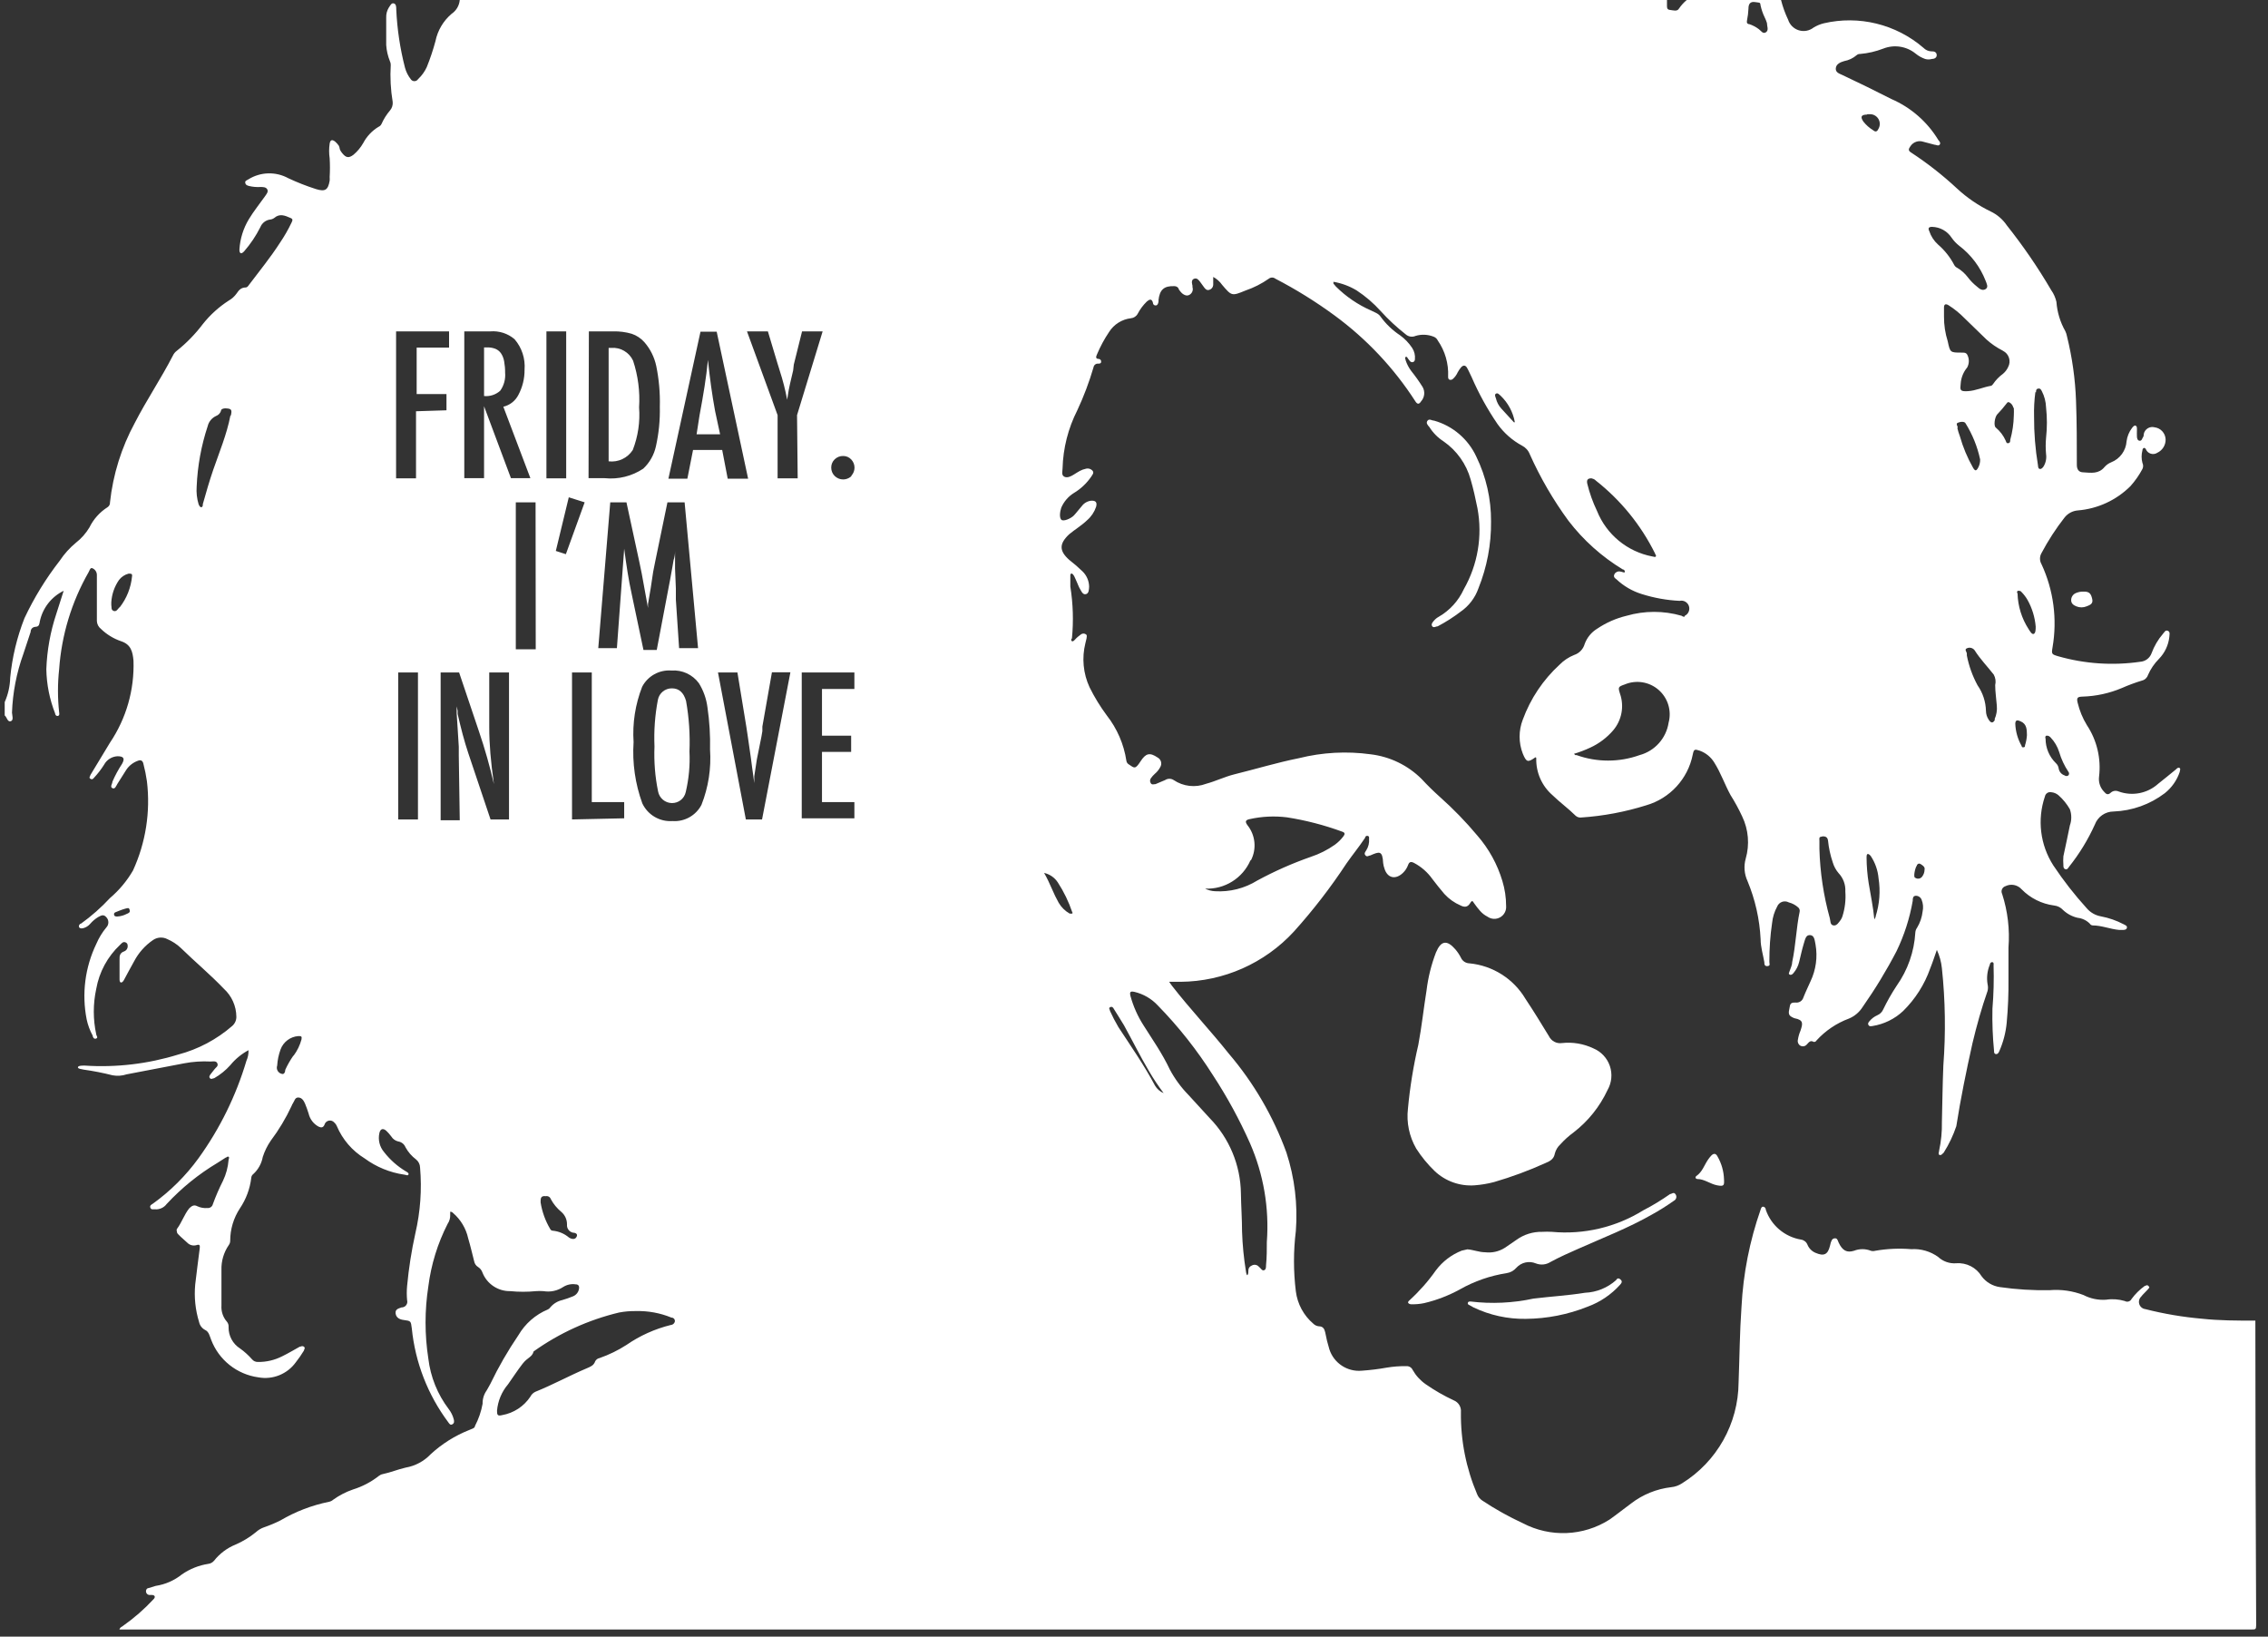 <?xml version="1.0" encoding="UTF-8"?>
<svg width="140px" height="101px" viewBox="0 0 140 101" version="1.1" xmlns="http://www.w3.org/2000/svg" xmlns:xlink="http://www.w3.org/1999/xlink">
    <rect x="0" y="0" width="140" height="101" fill="#333333" stroke="none"/>
    <!-- Generator: Sketch 42 (36781) - http://www.bohemiancoding.com/sketch -->
    <title>sticker_fridaylove_white</title>
    <desc>Created with Sketch.</desc>
    <defs></defs>
    <g id="Page-1" stroke="none" stroke-width="1" fill="none" fill-rule="evenodd">
        <g id="stickers-black" transform="translate(-30, -291)" fill-rule="nonzero" fill="#FFFFFF">
            <g id="sticker_fridaylove_white" transform="translate(30, 290)">
                <g id="Asset-2" transform="translate(0, 1)">
                    <g id="Layer_2">
                        <g id="Layer_1-2">
                            <path d="M103.33,74.1 C103.403,74.064 103.455,73.996 103.473,73.916 C103.49,73.837 103.471,73.754 103.42,73.69 C103.31,73.54 103.19,73.69 103.09,73.69 C102.56,74.06 102.01,74.4 101.44,74.69 C99.752,75.738 97.768,76.205 95.79,76.02 C95.593,76.009 95.397,76.009 95.2,76.02 C94.626,76.007 94.064,76.183 93.6,76.52 L92.9,77 C92.535,77.235 92.1,77.334 91.67,77.28 C91.31,77.28 90.96,77.13 90.58,77.1 L90.23,77.18 C89.599,77.429 89.049,77.848 88.64,78.39 C88.163,79.068 87.613,79.692 87,80.25 C87,80.25 86.9,80.33 86.92,80.39 C86.94,80.45 87.02,80.48 87.09,80.49 C87.365,80.499 87.64,80.476 87.91,80.42 C88.682,80.238 89.425,79.952 90.12,79.57 C91.012,79.065 91.987,78.727 93,78.57 C93.233,78.534 93.445,78.417 93.6,78.24 C93.905,77.902 94.39,77.793 94.81,77.97 C95.107,78.085 95.441,78.052 95.71,77.88 C96.28,77.57 96.87,77.31 97.46,77.05 C98.97,76.38 100.52,75.78 101.96,74.96 C102.432,74.699 102.89,74.412 103.33,74.1 L103.33,74.1 Z" id="Shape"></path>
                            <path d="M105.63,71.32 C105.557,71.398 105.49,71.482 105.43,71.57 C105.2,71.91 105.08,72.32 104.72,72.57 C104.62,72.64 104.66,72.75 104.77,72.76 C105.21,72.76 105.57,73.07 106,73.15 C106.43,73.23 106.44,73.15 106.42,72.77 C106.404,72.278 106.266,71.797 106.02,71.37 C105.92,71.17 105.78,71.16 105.63,71.32 Z" id="Shape"></path>
                            <path d="M88.8,38.07 C88.689,38.131 88.591,38.212 88.51,38.31 C88.43,38.4 88.32,38.53 88.41,38.65 C88.5,38.77 88.64,38.65 88.75,38.65 C89.245,38.39 89.716,38.089 90.16,37.75 C90.67,37.399 91.055,36.895 91.26,36.31 C91.789,34.998 92.055,33.595 92.04,32.18 C92.049,30.794 91.737,29.426 91.13,28.18 C90.628,27.097 89.679,26.286 88.53,25.96 C88.39,25.96 88.23,25.82 88.12,25.96 C88.01,26.1 88.12,26.23 88.23,26.35 C88.455,26.708 88.755,27.011 89.11,27.24 C89.924,27.804 90.515,28.636 90.78,29.59 C90.95,30.17 91.08,30.76 91.2,31.36 C91.521,33.074 91.223,34.845 90.36,36.36 C90.032,37.079 89.486,37.677 88.8,38.07 L88.8,38.07 Z" id="Shape"></path>
                            <path d="M99.76,79 C99.23,79.475 98.551,79.751 97.84,79.78 C96.79,79.95 95.72,80.01 94.66,80.14 C93.386,80.415 92.074,80.476 90.78,80.32 C90.71,80.32 90.63,80.32 90.61,80.39 C90.59,80.46 90.61,80.51 90.72,80.55 L90.95,80.68 C91.957,81.164 93.063,81.407 94.18,81.39 C95.489,81.381 96.785,81.126 98,80.64 C98.767,80.36 99.454,79.897 100,79.29 C100.08,79.2 100.17,79.1 100.05,78.98 C99.93,78.86 99.83,78.87 99.76,79 Z" id="Shape"></path>
                            <path d="M88.56,72.27 C89.221,72.895 90.113,73.214 91.02,73.15 C91.425,73.12 91.827,73.053 92.22,72.95 C93.31,72.633 94.376,72.239 95.41,71.77 C95.7,71.65 95.92,71.52 95.98,71.18 C96.036,70.969 96.15,70.778 96.31,70.63 C96.56,70.352 96.838,70.1 97.14,69.88 C98.035,69.19 98.752,68.295 99.23,67.27 C99.488,66.82 99.541,66.28 99.375,65.789 C99.208,65.297 98.839,64.901 98.36,64.7 C97.757,64.412 97.085,64.298 96.42,64.37 C96.085,64.421 95.756,64.246 95.61,63.94 C95.14,63.17 94.67,62.4 94.17,61.65 C93.432,60.404 92.142,59.586 90.7,59.45 C90.474,59.443 90.272,59.307 90.18,59.1 C90.087,58.917 89.973,58.746 89.84,58.59 C89.32,57.99 88.95,58.04 88.64,58.78 C88.352,59.53 88.157,60.313 88.06,61.11 C87.88,62.23 87.76,63.36 87.55,64.48 C87.247,65.777 87.033,67.094 86.91,68.42 C86.811,69.273 86.99,70.136 87.42,70.88 C87.744,71.387 88.127,71.853 88.56,72.27 L88.56,72.27 Z" id="Shape"></path>
                            <path d="M139.22,81.5 C138.11,81.5 137.01,81.5 135.9,81.38 C134.729,81.277 133.569,81.08 132.43,80.79 C132.258,80.769 132.112,80.652 132.057,80.487 C132.001,80.323 132.045,80.141 132.17,80.02 C132.28,79.87 132.43,79.75 132.55,79.61 C132.67,79.47 132.72,79.46 132.62,79.36 C132.52,79.26 132.46,79.36 132.39,79.36 C132.08,79.583 131.807,79.853 131.58,80.16 C131.544,80.235 131.478,80.292 131.398,80.317 C131.319,80.341 131.232,80.332 131.16,80.29 C130.784,80.177 130.388,80.149 130,80.21 C129.519,80.243 129.038,80.143 128.61,79.92 C127.948,79.665 127.237,79.562 126.53,79.62 C125.5,79.64 124.47,79.577 123.45,79.43 C122.999,79.367 122.592,79.126 122.32,78.76 C121.99,78.218 121.382,77.909 120.75,77.96 C120.342,77.99 119.94,77.849 119.64,77.57 C119.159,77.222 118.572,77.053 117.98,77.09 C117.235,77.028 116.486,77.062 115.75,77.19 C115.665,77.214 115.575,77.214 115.49,77.19 C115.153,77.056 114.777,77.056 114.44,77.19 C114.01,77.32 113.73,77.19 113.49,76.67 C113.44,76.56 113.42,76.4 113.25,76.42 C113.08,76.44 113.06,76.57 113.01,76.69 C112.989,76.755 112.972,76.822 112.96,76.89 C112.83,77.42 112.59,77.54 112.08,77.32 C111.848,77.227 111.663,77.042 111.57,76.81 C111.504,76.645 111.356,76.527 111.18,76.5 C110.171,76.333 109.334,75.627 109,74.66 C109,74.58 108.95,74.48 108.84,74.47 C108.73,74.46 108.71,74.57 108.68,74.65 C108.003,76.584 107.605,78.604 107.5,80.65 C107.39,82.2 107.38,83.76 107.32,85.32 C107.302,87.855 105.984,90.204 103.83,91.54 C103.627,91.675 103.393,91.757 103.15,91.78 C102.255,91.886 101.405,92.231 100.69,92.78 C100.25,93.1 99.82,93.45 99.35,93.78 C97.735,94.807 95.694,94.891 94,94 C93.135,93.602 92.303,93.137 91.51,92.61 C91.361,92.515 91.245,92.375 91.18,92.21 C90.5,90.611 90.159,88.888 90.18,87.15 C90.212,86.836 90.033,86.538 89.74,86.42 C89.132,86.138 88.55,85.803 88,85.42 C87.671,85.19 87.398,84.889 87.2,84.54 C87.129,84.386 86.969,84.294 86.8,84.31 C86.398,84.303 85.996,84.334 85.6,84.4 C85.09,84.491 84.576,84.554 84.06,84.59 C83.167,84.671 82.337,84.123 82.06,83.27 C81.953,82.922 81.866,82.568 81.8,82.21 C81.75,81.99 81.65,81.85 81.41,81.85 C81.282,81.837 81.162,81.781 81.07,81.69 C80.472,81.182 80.087,80.468 79.99,79.69 C79.838,78.455 79.838,77.205 79.99,75.97 C80.115,74.334 79.918,72.69 79.41,71.13 C78.597,68.897 77.392,66.828 75.85,65.02 C74.71,63.59 73.46,62.27 72.34,60.83 L72.17,60.59 L72.87,60.59 C75.532,60.571 78.067,59.448 79.87,57.49 C81.058,56.171 82.144,54.763 83.12,53.28 C83.49,52.75 83.88,52.28 84.26,51.71 C84.26,51.65 84.33,51.55 84.44,51.59 C84.55,51.63 84.5,51.71 84.51,51.77 C84.531,52.016 84.472,52.261 84.34,52.47 C84.28,52.57 84.18,52.67 84.29,52.79 C84.4,52.91 84.49,52.79 84.59,52.79 C85.14,52.55 85.34,52.47 85.38,53.26 C85.393,53.376 85.42,53.49 85.46,53.6 C85.64,54.19 86.14,54.31 86.6,53.87 C86.743,53.734 86.853,53.566 86.92,53.38 C86.99,53.18 87.1,53.16 87.28,53.25 C87.734,53.489 88.124,53.831 88.42,54.25 C88.66,54.56 88.9,54.87 89.16,55.17 C89.439,55.475 89.78,55.717 90.16,55.88 C90.4,56 90.59,55.99 90.74,55.75 C90.89,55.51 90.9,55.62 91,55.75 C91.111,55.91 91.231,56.064 91.36,56.21 C91.488,56.359 91.645,56.481 91.82,56.57 C92.052,56.735 92.359,56.75 92.606,56.608 C92.853,56.466 92.995,56.194 92.97,55.91 C92.97,55.388 92.892,54.869 92.74,54.37 C92.43,53.333 91.902,52.375 91.19,51.56 C90.48,50.711 89.708,49.915 88.88,49.18 C88.49,48.83 88.11,48.46 87.75,48.07 C86.903,47.227 85.797,46.692 84.61,46.55 C83.132,46.347 81.628,46.428 80.18,46.79 C78.83,47.06 77.52,47.46 76.18,47.79 C75.59,47.94 75.04,48.21 74.45,48.37 C73.786,48.622 73.04,48.537 72.45,48.14 C72.289,48.034 72.081,48.034 71.92,48.14 L71.33,48.39 C71.23,48.39 71.11,48.45 71.04,48.34 C70.975,48.247 70.975,48.123 71.04,48.03 C71.113,47.928 71.196,47.834 71.29,47.75 C71.426,47.637 71.539,47.497 71.62,47.34 C71.681,47.241 71.698,47.122 71.667,47.01 C71.637,46.899 71.562,46.805 71.46,46.75 C70.97,46.42 70.73,46.48 70.4,46.99 C70.07,47.5 70.02,47.4 69.69,47.18 C69.603,47.133 69.544,47.048 69.53,46.95 C69.375,45.928 68.958,44.964 68.32,44.15 C67.916,43.606 67.561,43.027 67.26,42.42 C66.863,41.567 66.772,40.603 67,39.69 L67.07,39.4 C67.07,39.31 67.13,39.2 67.02,39.14 C66.935,39.085 66.825,39.085 66.74,39.14 C66.593,39.24 66.458,39.357 66.34,39.49 C66.34,39.49 66.24,39.61 66.17,39.57 C66.1,39.53 66.12,39.45 66.17,39.39 C66.272,38.327 66.239,37.255 66.07,36.2 L66.07,35.61 C66.07,35.41 66.07,35.43 66.13,35.4 C66.19,35.37 66.27,35.49 66.31,35.56 C66.35,35.63 66.43,35.83 66.49,35.96 C66.55,36.09 66.59,36.22 66.66,36.33 C66.73,36.44 66.82,36.71 67.02,36.67 C67.22,36.63 67.22,36.38 67.23,36.2 C67.223,35.845 67.076,35.507 66.82,35.26 C66.56,35.008 66.286,34.771 66,34.55 C65.37,33.99 65.38,33.55 66,32.97 C66.36,32.67 66.77,32.43 67.11,32.1 C67.363,31.881 67.553,31.597 67.66,31.28 C67.73,31.02 67.66,30.88 67.35,30.9 C67.123,30.928 66.917,31.047 66.78,31.23 C66.61,31.42 66.46,31.63 66.29,31.81 C66.12,31.99 65.64,32.21 65.51,32.07 C65.38,31.93 65.43,31.57 65.51,31.33 C65.67,30.959 65.938,30.645 66.28,30.43 C66.705,30.178 67.069,29.836 67.35,29.43 C67.41,29.32 67.55,29.2 67.45,29.06 C67.345,28.935 67.176,28.884 67.02,28.93 C66.894,28.956 66.773,29 66.66,29.06 C66.53,29.13 66.41,29.21 66.28,29.29 C66.15,29.37 65.9,29.52 65.7,29.42 C65.5,29.32 65.59,29.08 65.59,28.91 C65.623,27.661 65.934,26.434 66.5,25.32 C66.901,24.464 67.235,23.578 67.5,22.67 C67.521,22.529 67.648,22.428 67.79,22.44 C67.87,22.44 67.96,22.44 67.97,22.34 C67.979,22.296 67.968,22.25 67.942,22.214 C67.915,22.178 67.875,22.155 67.83,22.15 C67.61,22.15 67.65,22.01 67.72,21.86 C67.922,21.38 68.169,20.922 68.46,20.49 C68.758,20.017 69.255,19.705 69.81,19.64 C69.988,19.624 70.146,19.518 70.23,19.36 C70.376,19.082 70.565,18.829 70.79,18.61 C70.94,18.48 71.1,18.4 71.17,18.69 C71.17,18.78 71.24,18.86 71.35,18.85 C71.46,18.84 71.49,18.73 71.51,18.63 C71.53,18.53 71.51,18.57 71.51,18.54 C71.58,17.87 71.86,17.63 72.51,17.66 C72.609,17.663 72.699,17.716 72.75,17.8 C72.75,17.87 72.84,17.95 72.89,18.02 C72.94,18.09 73.18,18.31 73.39,18.21 C73.578,18.128 73.674,17.916 73.61,17.72 L73.61,17.63 C73.61,17.6 73.49,17.3 73.69,17.21 C73.89,17.12 74,17.29 74.1,17.42 C74.2,17.55 74.26,17.65 74.34,17.75 C74.42,17.85 74.5,17.93 74.64,17.89 C74.778,17.853 74.878,17.733 74.89,17.59 L74.89,17.09 C75.109,17.208 75.298,17.376 75.44,17.58 C76.03,18.27 76.03,18.28 76.88,17.93 C77.392,17.756 77.877,17.51 78.32,17.2 C78.44,17.105 78.61,17.105 78.73,17.2 C80,17.859 81.216,18.614 82.37,19.46 C84.348,20.909 86.043,22.708 87.37,24.77 C87.49,24.96 87.6,24.96 87.72,24.77 C87.938,24.528 87.979,24.174 87.82,23.89 C87.604,23.543 87.366,23.209 87.11,22.89 C86.962,22.693 86.848,22.474 86.77,22.24 C86.77,22.17 86.69,22.08 86.77,22.03 C86.85,21.98 86.88,22.09 86.92,22.14 L87.03,22.28 C87.078,22.345 87.164,22.37 87.24,22.34 C87.304,22.308 87.343,22.242 87.34,22.17 C87.366,21.924 87.306,21.677 87.17,21.47 C86.969,21.167 86.715,20.902 86.42,20.69 C85.954,20.382 85.548,19.992 85.22,19.54 C85.09,19.34 84.84,19.27 84.63,19.16 C83.821,18.806 83.085,18.304 82.46,17.68 L82.31,17.5 L82.31,17.39 C82.815,17.476 83.3,17.656 83.74,17.92 C84.29,18.281 84.79,18.711 85.23,19.2 C85.705,19.723 86.224,20.205 86.78,20.64 C86.946,20.783 87.179,20.818 87.38,20.73 C87.748,20.618 88.143,20.636 88.5,20.78 C88.61,20.821 88.7,20.904 88.75,21.01 C89.201,21.66 89.426,22.44 89.39,23.23 C89.39,23.31 89.39,23.39 89.47,23.43 C89.547,23.457 89.633,23.438 89.69,23.38 C89.814,23.269 89.913,23.132 89.98,22.98 C90.039,22.87 90.109,22.766 90.19,22.67 C90.31,22.53 90.45,22.53 90.54,22.67 C90.63,22.81 90.74,23.07 90.84,23.27 C91.28,24.285 91.816,25.256 92.44,26.17 C92.836,26.722 93.353,27.177 93.95,27.5 C94.17,27.611 94.341,27.8 94.43,28.03 C95.079,29.481 95.88,30.859 96.82,32.14 C97.74,33.34 98.877,34.357 100.17,35.14 C100.17,35.14 100.28,35.14 100.3,35.27 C100.32,35.4 100.11,35.27 100.01,35.27 C99.871,35.239 99.728,35.305 99.66,35.43 C99.58,35.58 99.66,35.67 99.78,35.75 C100.224,36.168 100.757,36.48 101.34,36.66 C102.099,36.9 102.885,37.042 103.68,37.08 C103.924,37.024 104.17,37.161 104.252,37.397 C104.334,37.633 104.225,37.893 104,38 C104,38.11 103.87,38.05 103.8,38 C102.693,37.681 101.517,37.681 100.41,38 C99.76,38.155 99.144,38.426 98.59,38.8 C98.234,39.017 97.963,39.349 97.82,39.74 C97.73,40.061 97.486,40.316 97.17,40.42 C96.832,40.555 96.525,40.76 96.27,41.02 C95.253,41.952 94.474,43.115 94,44.41 C93.737,45.085 93.737,45.835 94,46.51 C94.22,47.04 94.31,47.07 94.77,46.74 C94.82,46.74 94.83,46.74 94.83,46.82 C94.814,47.681 95.18,48.505 95.83,49.07 C96.28,49.51 96.83,49.91 97.26,50.34 C97.354,50.427 97.483,50.467 97.61,50.45 C98.968,50.359 100.311,50.107 101.61,49.7 C103.08,49.277 104.191,48.07 104.49,46.57 C104.56,46.23 104.6,46.22 104.93,46.33 C105.301,46.465 105.615,46.722 105.82,47.06 C106.22,47.69 106.46,48.4 106.82,49.06 C107.088,49.484 107.329,49.925 107.54,50.38 C107.932,51.193 108.01,52.123 107.76,52.99 C107.631,53.448 107.67,53.938 107.87,54.37 C108.345,55.511 108.619,56.726 108.68,57.96 C108.68,58.44 108.83,58.91 108.91,59.38 C108.91,59.49 108.91,59.64 109.11,59.62 C109.31,59.6 109.21,59.45 109.22,59.35 C109.22,58.55 109.27,57.74 109.39,56.95 C109.426,56.599 109.531,56.259 109.7,55.95 C109.754,55.814 109.863,55.707 110.001,55.657 C110.139,55.608 110.292,55.619 110.42,55.69 C110.636,55.745 110.835,55.851 111,56 C111.075,56.064 111.11,56.163 111.09,56.26 C110.88,57.26 110.85,58.34 110.63,59.37 C110.63,59.56 110.53,59.75 110.47,59.93 C110.41,60.11 110.4,60.09 110.47,60.14 C110.54,60.19 110.64,60.14 110.7,60.06 C110.875,59.86 110.999,59.619 111.06,59.36 C111.15,58.99 111.23,58.62 111.34,58.25 C111.45,57.88 111.49,57.69 111.75,57.71 C112.01,57.73 112.02,58.06 112.07,58.29 C112.205,59.061 112.096,59.854 111.76,60.56 C111.62,60.88 111.46,61.2 111.32,61.56 C111.258,61.767 111.054,61.899 110.84,61.87 C110.66,61.87 110.51,61.87 110.48,62.12 C110.45,62.37 110.3,62.63 110.64,62.78 C110.684,62.805 110.731,62.825 110.78,62.84 C111.35,62.95 111.28,63.18 111.14,63.61 C111.063,63.789 111.009,63.977 110.98,64.17 C110.946,64.31 111.007,64.456 111.13,64.53 C111.263,64.605 111.43,64.576 111.53,64.46 C111.65,64.34 111.74,64.17 111.96,64.3 C112.01,64.3 112.08,64.3 112.13,64.21 C112.679,63.607 113.365,63.144 114.13,62.86 C114.481,62.714 114.778,62.462 114.98,62.14 C115.751,61.04 116.45,59.891 117.07,58.7 C117.547,57.715 117.883,56.668 118.07,55.59 C118.07,55.46 118.07,55.29 118.26,55.28 C118.421,55.279 118.565,55.379 118.62,55.53 C118.712,55.759 118.733,56.009 118.68,56.25 C118.64,56.604 118.524,56.945 118.34,57.25 C118.275,57.337 118.237,57.441 118.23,57.55 C118.161,58.729 117.763,59.866 117.08,60.83 C116.767,61.304 116.486,61.798 116.24,62.31 C116.17,62.463 116.045,62.585 115.89,62.65 C115.7,62.734 115.532,62.86 115.4,63.02 C115.34,63.09 115.28,63.16 115.34,63.26 C115.4,63.36 115.49,63.33 115.58,63.32 C116.293,63.208 116.955,62.884 117.48,62.39 C118.23,61.652 118.801,60.753 119.15,59.76 C119.3,59.39 119.42,59.01 119.56,58.62 C119.724,58.977 119.829,59.359 119.87,59.75 C120.082,61.743 120.112,63.751 119.96,65.75 C119.91,66.92 119.9,68.08 119.87,69.25 C119.882,69.838 119.825,70.425 119.7,71 C119.7,71.09 119.63,71.2 119.7,71.26 C119.77,71.32 119.87,71.26 119.93,71.18 C119.99,71.1 119.98,71.18 119.99,71.12 C120.31,70.613 120.569,70.069 120.76,69.5 C121.03,67.78 121.38,66.07 121.76,64.37 C122.02,63.28 122.32,62.21 122.69,61.15 C122.723,61.015 122.723,60.875 122.69,60.74 C122.621,60.332 122.67,59.912 122.83,59.53 C122.83,59.46 122.89,59.36 122.99,59.38 C123.09,59.4 123.06,59.51 123.06,59.58 C123.087,60.471 123.064,61.362 122.99,62.25 C122.971,63.121 123.005,63.993 123.09,64.86 C123.09,64.94 123.09,65.03 123.2,65.05 C123.31,65.07 123.37,64.97 123.41,64.88 C123.657,64.322 123.813,63.728 123.87,63.12 C123.954,62.212 123.99,61.301 123.98,60.39 L123.98,58.48 C124.067,57.362 123.934,56.237 123.59,55.17 C123.544,55.081 123.54,54.976 123.578,54.883 C123.617,54.791 123.694,54.72 123.79,54.69 C124.128,54.521 124.537,54.599 124.79,54.88 C125.326,55.428 126.03,55.78 126.79,55.88 C127.005,55.901 127.205,56 127.35,56.16 C127.602,56.398 127.912,56.564 128.25,56.64 C128.534,56.671 128.798,56.798 129,57 C129.037,57.061 129.099,57.102 129.17,57.11 C129.73,57.11 130.26,57.34 130.82,57.39 L131,57.39 C131.11,57.39 131.26,57.39 131.29,57.26 C131.32,57.13 131.18,57.09 131.09,57.04 C130.647,56.807 130.172,56.642 129.68,56.55 C129.341,56.488 129.034,56.312 128.81,56.05 C128.058,55.223 127.37,54.34 126.75,53.41 C125.935,52.144 125.744,50.575 126.23,49.15 C126.247,49.064 126.298,48.988 126.371,48.939 C126.444,48.89 126.534,48.872 126.62,48.89 C126.786,48.904 126.944,48.971 127.07,49.08 C127.349,49.326 127.586,49.617 127.77,49.94 C127.885,50.263 127.885,50.617 127.77,50.94 C127.65,51.57 127.5,52.2 127.37,52.84 C127.355,53.023 127.355,53.207 127.37,53.39 C127.37,53.49 127.37,53.6 127.49,53.64 C127.61,53.68 127.66,53.57 127.72,53.49 C128.356,52.693 128.89,51.819 129.31,50.89 C129.49,50.404 129.952,50.081 130.47,50.08 C131.614,50.037 132.718,49.643 133.63,48.95 C134.056,48.611 134.376,48.156 134.55,47.64 C134.55,47.56 134.62,47.46 134.55,47.4 C134.48,47.34 134.39,47.4 134.32,47.48 C133.95,47.78 133.59,48.08 133.22,48.37 C132.554,48.97 131.611,49.151 130.77,48.84 C130.603,48.769 130.41,48.804 130.28,48.93 C130.13,49.07 130.01,49.02 129.89,48.87 C129.646,48.626 129.528,48.283 129.57,47.94 C129.709,46.821 129.443,45.69 128.82,44.75 C128.559,44.323 128.367,43.857 128.25,43.37 C128.17,43.05 128.25,43 128.55,42.99 C129.386,42.965 130.21,42.785 130.98,42.46 C131.384,42.282 131.798,42.128 132.22,42 C132.394,41.96 132.535,41.83 132.59,41.66 C132.753,41.287 132.983,40.948 133.27,40.66 C133.63,40.291 133.855,39.812 133.91,39.3 C133.91,39.17 133.98,39 133.82,38.93 C133.66,38.86 133.6,39.03 133.52,39.11 C133.212,39.467 132.972,39.877 132.81,40.32 C132.7,40.616 132.426,40.82 132.11,40.84 C130.418,41.085 128.694,40.969 127.05,40.5 C126.64,40.38 126.63,40.36 126.7,39.95 C127,38.211 126.763,36.421 126.02,34.82 C125.895,34.607 125.895,34.343 126.02,34.13 C126.428,33.36 126.903,32.627 127.44,31.94 C127.64,31.685 127.937,31.526 128.26,31.5 C129.486,31.4 130.638,30.868 131.51,30 C131.798,29.677 132.047,29.322 132.25,28.94 C132.306,28.823 132.306,28.687 132.25,28.57 C132.181,28.315 132.181,28.045 132.25,27.79 C132.25,27.66 132.38,27.57 132.46,27.72 C132.514,27.854 132.625,27.956 132.763,27.998 C132.9,28.041 133.05,28.02 133.17,27.94 C133.49,27.789 133.69,27.463 133.68,27.11 C133.664,26.731 133.377,26.418 133,26.37 C132.855,26.331 132.701,26.354 132.574,26.434 C132.446,26.514 132.358,26.643 132.33,26.79 C132.33,26.86 132.33,26.92 132.28,26.99 C132.23,27.06 132.21,27.21 132.08,27.2 C131.95,27.19 131.92,27.07 131.91,26.96 C131.9,26.85 131.91,26.67 131.91,26.52 C131.91,26.37 131.91,26.31 131.83,26.27 C131.75,26.23 131.66,26.34 131.6,26.42 C131.422,26.657 131.309,26.936 131.27,27.23 C131.232,27.811 130.862,28.318 130.32,28.53 C130.163,28.593 130.022,28.693 129.91,28.82 C129.55,29.26 129.08,29.18 128.61,29.15 C128.33,29.15 128.2,28.98 128.2,28.69 C128.2,27.38 128.2,26.06 128.15,24.75 C128.103,23.401 127.915,22.06 127.59,20.75 C127.571,20.643 127.537,20.538 127.49,20.44 C127.175,19.885 126.987,19.267 126.94,18.63 C126.882,18.371 126.773,18.126 126.62,17.91 C125.803,16.513 124.887,15.177 123.88,13.91 C123.629,13.539 123.284,13.242 122.88,13.05 C122.12,12.683 121.419,12.204 120.8,11.63 C119.924,10.815 118.981,10.076 117.98,9.42 C117.78,9.3 117.8,9.2 117.93,9.02 C118.104,8.758 118.433,8.647 118.73,8.75 L119.41,8.93 C119.52,8.93 119.65,9.03 119.73,8.93 C119.81,8.83 119.73,8.73 119.65,8.64 C118.969,7.516 117.956,6.632 116.75,6.11 C115.75,5.6 114.75,5.11 113.75,4.64 C113.57,4.55 113.3,4.49 113.32,4.22 C113.34,3.95 113.6,3.84 113.84,3.77 C114.121,3.719 114.383,3.595 114.6,3.41 C114.659,3.355 114.739,3.326 114.82,3.33 C115.31,3.289 115.791,3.177 116.25,3 C116.924,2.734 117.689,2.852 118.25,3.31 C118.426,3.454 118.625,3.566 118.84,3.64 C118.971,3.677 119.109,3.677 119.24,3.64 C119.38,3.64 119.56,3.58 119.55,3.39 C119.54,3.2 119.37,3.16 119.22,3.17 C119.034,3.163 118.859,3.084 118.73,2.95 C117.036,1.492 114.747,0.931 112.57,1.44 C112.352,1.495 112.143,1.583 111.95,1.7 C111.693,1.902 111.353,1.966 111.04,1.87 C110.727,1.774 110.48,1.532 110.38,1.22 C110.194,0.829 110.046,0.42 109.94,7.64777131e-15 L104.12,7.64777131e-15 C103.936,0.154 103.775,0.332 103.64,0.53 C103.53,0.73 103.26,0.63 103.07,0.61 C102.88,0.59 102.9,0.43 102.9,0.29 L102.9,0 L28.38,0 C28.349,0.344 28.166,0.656 27.88,0.85 C27.367,1.285 27.014,1.88 26.88,2.54 C26.733,3.087 26.553,3.625 26.34,4.15 C26.212,4.425 26.032,4.673 25.81,4.88 C25.761,4.96 25.674,5.009 25.58,5.009 C25.486,5.009 25.399,4.96 25.35,4.88 C25.188,4.672 25.069,4.434 25,4.18 C24.696,3.002 24.515,1.795 24.46,0.58 C24.46,0.44 24.46,0.25 24.31,0.21 C24.16,0.17 24.1,0.33 24,0.47 C23.888,0.653 23.832,0.865 23.84,1.08 L23.84,2.78 C23.863,3.123 23.941,3.461 24.07,3.78 C24.105,3.851 24.123,3.93 24.12,4.01 C24.074,4.772 24.114,5.537 24.24,6.29 C24.259,6.478 24.201,6.665 24.08,6.81 C23.863,7.063 23.685,7.346 23.55,7.65 C23.511,7.732 23.444,7.796 23.36,7.83 C22.962,8.072 22.637,8.418 22.42,8.83 C22.264,9.103 22.061,9.347 21.82,9.55 C21.54,9.76 21.37,9.75 21.14,9.47 C20.91,9.19 21,9.17 20.92,9 C20.855,8.904 20.778,8.816 20.69,8.74 C20.5,8.59 20.39,8.63 20.35,8.86 C20.305,9.162 20.305,9.468 20.35,9.77 C20.373,10.153 20.373,10.537 20.35,10.92 C20.356,10.997 20.356,11.073 20.35,11.15 C20.25,11.73 20.07,11.84 19.51,11.67 C18.926,11.484 18.355,11.26 17.8,11 C17.025,10.574 16.08,10.601 15.33,11.07 C15.24,11.13 15.11,11.15 15.14,11.29 C15.17,11.43 15.28,11.45 15.38,11.48 C15.609,11.534 15.845,11.554 16.08,11.54 C16.24,11.54 16.42,11.54 16.5,11.69 C16.58,11.84 16.44,11.99 16.36,12.11 C16.03,12.58 15.66,13.03 15.36,13.53 C15.02,14.094 14.821,14.732 14.78,15.39 C14.78,15.47 14.78,15.58 14.85,15.62 C14.92,15.66 15.01,15.57 15.07,15.51 C15.464,15.057 15.8,14.556 16.07,14.02 C16.17,13.77 16.394,13.591 16.66,13.55 C16.758,13.543 16.851,13.508 16.93,13.45 C17.26,13.16 17.59,13.3 17.93,13.45 C18.11,13.52 18.05,13.62 18,13.73 C17.79,14.171 17.546,14.596 17.27,15 C16.69,15.9 16.01,16.73 15.37,17.58 C15.32,17.65 15.26,17.74 15.17,17.74 C14.88,17.74 14.74,17.91 14.6,18.12 C14.473,18.297 14.309,18.443 14.12,18.55 C13.511,18.942 12.97,19.432 12.52,20 C12.052,20.619 11.507,21.177 10.9,21.66 C10.806,21.731 10.731,21.824 10.68,21.93 C9.95,23.35 9.05,24.68 8.32,26.1 C7.496,27.618 6.976,29.283 6.79,31 C6.798,31.12 6.741,31.235 6.64,31.3 C6.158,31.605 5.771,32.038 5.52,32.55 C5.304,32.912 5.023,33.231 4.69,33.49 C4.304,33.809 3.967,34.183 3.69,34.6 C2.834,35.699 2.103,36.89 1.51,38.15 C1.048,39.327 0.751,40.562 0.63,41.82 C0.616,42.341 0.501,42.854 0.29,43.33 L0.29,44.15 C0.43,44.26 0.46,44.57 0.66,44.51 C0.86,44.45 0.75,44.16 0.74,43.98 C0.784,42.744 1.02,41.523 1.44,40.36 L1.89,39 C1.89,38.84 1.99,38.69 2.21,38.68 C2.43,38.67 2.43,38.49 2.46,38.34 C2.634,37.52 3.177,36.827 3.93,36.46 L3.48,37.87 C3.11,38.978 2.901,40.133 2.86,41.3 C2.877,42.232 3.06,43.153 3.4,44.02 C3.4,44.1 3.47,44.21 3.58,44.18 C3.69,44.15 3.66,44.03 3.65,43.95 C3.555,43.073 3.555,42.187 3.65,41.31 C3.797,39.198 4.419,37.147 5.47,35.31 C5.53,35.21 5.57,35 5.71,35.07 C5.877,35.143 5.983,35.308 5.98,35.49 L5.98,36.1 L5.98,38.33 C5.99,38.519 6.081,38.694 6.23,38.81 C6.582,39.152 7.006,39.411 7.47,39.57 C8.08,39.77 8.19,40.21 8.24,40.77 C8.302,42.567 7.795,44.338 6.79,45.83 L5.58,47.83 C5.58,47.9 5.46,47.99 5.58,48.06 C5.7,48.13 5.75,48.06 5.81,47.99 C6.037,47.746 6.242,47.482 6.42,47.2 C6.584,46.89 6.899,46.689 7.25,46.67 C7.63,46.67 7.72,46.8 7.54,47.13 C7.308,47.482 7.107,47.853 6.94,48.24 C6.94,48.37 6.77,48.56 6.94,48.64 C7.11,48.72 7.17,48.49 7.25,48.37 C7.44,48.08 7.61,47.79 7.8,47.5 C7.972,47.246 8.221,47.053 8.51,46.95 C8.7,46.87 8.81,46.95 8.85,47.13 C8.945,47.489 9.018,47.853 9.07,48.22 C9.295,50.098 8.997,52.001 8.21,53.72 C7.837,54.363 7.357,54.938 6.79,55.42 C6.247,56.005 5.648,56.534 5,57 C4.93,57 4.84,57.11 4.88,57.21 C4.92,57.31 5.04,57.3 5.14,57.28 C5.303,57.237 5.449,57.146 5.56,57.02 C5.701,56.855 5.866,56.714 6.05,56.6 C6.21,56.52 6.38,56.39 6.56,56.6 C6.733,56.778 6.733,57.062 6.56,57.24 C6.31,57.542 6.104,57.879 5.95,58.24 C5.249,59.69 5.038,61.329 5.35,62.91 C5.424,63.259 5.549,63.596 5.72,63.91 C5.72,64 5.8,64.15 5.94,64.09 C6.08,64.03 5.94,63.91 5.94,63.83 C5.74,62.907 5.74,61.953 5.94,61.03 C6.123,59.988 6.639,59.034 7.41,58.31 C7.5,58.23 7.58,58.1 7.73,58.15 C7.821,58.173 7.883,58.256 7.88,58.35 C7.9,58.504 7.814,58.652 7.67,58.71 C7.41,58.8 7.37,58.97 7.38,59.21 L7.38,60.41 C7.38,60.49 7.38,60.61 7.46,60.63 C7.54,60.65 7.61,60.55 7.65,60.48 C7.86,60.1 8.05,59.72 8.27,59.34 C8.547,58.806 8.952,58.349 9.45,58.01 C9.714,57.829 10.057,57.81 10.34,57.96 C10.638,58.089 10.912,58.268 11.15,58.49 C12.03,59.35 12.97,60.13 13.82,61.02 C14.304,61.462 14.583,62.085 14.59,62.74 C14.595,62.958 14.503,63.166 14.34,63.31 C13.377,64.148 12.234,64.754 11,65.08 C9.131,65.658 7.172,65.889 5.22,65.76 C5.07,65.76 4.83,65.76 4.81,65.86 C4.79,65.96 5.04,65.98 5.17,66.01 C5.769,66.094 6.364,66.211 6.95,66.36 C7.24,66.413 7.54,66.393 7.82,66.3 L11.37,65.62 C11.907,65.518 12.454,65.481 13,65.51 C13.15,65.51 13.35,65.45 13.42,65.63 C13.49,65.81 13.31,65.88 13.23,66 L13.01,66.28 C12.95,66.36 12.88,66.45 12.96,66.54 C13.04,66.63 13.14,66.54 13.22,66.54 C13.595,66.326 13.933,66.052 14.22,65.73 C14.529,65.353 14.91,65.04 15.34,64.81 C15.348,65.037 15.303,65.263 15.21,65.47 C14.57,67.621 13.573,69.65 12.26,71.47 C11.476,72.551 10.524,73.5 9.44,74.28 C9.35,74.34 9.23,74.39 9.28,74.53 C9.33,74.67 9.46,74.62 9.56,74.63 C9.844,74.654 10.121,74.529 10.29,74.3 C11.211,73.309 12.268,72.453 13.43,71.76 L13.93,71.44 C13.99,71.44 14.04,71.34 14.11,71.39 C14.18,71.44 14.11,71.51 14.11,71.58 C14.075,72.031 13.956,72.472 13.76,72.88 C13.525,73.344 13.318,73.822 13.14,74.31 C13.106,74.461 12.965,74.564 12.81,74.55 C12.594,74.57 12.377,74.532 12.18,74.44 C11.96,74.32 11.82,74.44 11.68,74.57 C11.37,74.96 11.22,75.44 10.93,75.83 C10.87,75.91 10.93,76 10.93,76.07 C10.93,76.14 11.34,76.49 11.56,76.69 C11.707,76.842 11.927,76.9 12.13,76.84 C12.32,76.78 12.35,76.84 12.33,77.03 C12.23,77.78 12.14,78.53 12.05,79.27 C11.977,80.052 12.059,80.84 12.29,81.59 C12.336,81.802 12.476,81.982 12.67,82.08 C12.9,82.19 12.94,82.45 13.03,82.67 C13.502,83.924 14.623,84.818 15.95,85 C16.835,85.162 17.734,84.8 18.26,84.07 C18.441,83.84 18.608,83.6 18.76,83.35 C18.76,83.28 18.87,83.19 18.76,83.11 C18.65,83.03 18.58,83.11 18.5,83.11 C18.14,83.31 17.79,83.52 17.42,83.7 C16.956,83.937 16.441,84.058 15.92,84.05 C15.782,84.055 15.649,83.996 15.56,83.89 C15.34,83.639 15.092,83.414 14.82,83.22 C14.369,82.934 14.1,82.434 14.11,81.9 C14.122,81.781 14.086,81.662 14.01,81.57 C13.768,81.296 13.645,80.935 13.67,80.57 L13.67,78.37 C13.654,77.825 13.812,77.289 14.12,76.84 C14.179,76.762 14.211,76.667 14.21,76.57 C14.21,75.859 14.419,75.164 14.81,74.57 C15.19,74.008 15.43,73.363 15.51,72.69 C15.514,72.599 15.558,72.515 15.63,72.46 C15.938,72.181 16.145,71.809 16.22,71.4 C16.334,71.045 16.499,70.708 16.71,70.4 C17.214,69.73 17.646,69.01 18,68.25 C18.019,68.193 18.046,68.14 18.08,68.09 C18.18,67.95 18.2,67.72 18.42,67.73 C18.64,67.74 18.75,67.93 18.83,68.11 C18.91,68.29 18.98,68.51 19.05,68.72 C19.13,69.067 19.356,69.362 19.67,69.53 C19.82,69.6 19.95,69.6 20.03,69.41 C20.064,69.283 20.166,69.186 20.295,69.158 C20.424,69.131 20.557,69.178 20.64,69.28 C20.707,69.337 20.758,69.409 20.79,69.49 C21.14,70.32 21.742,71.019 22.51,71.49 C23.229,72.018 24.067,72.362 24.95,72.49 C25.04,72.49 25.16,72.58 25.21,72.49 C25.26,72.4 25.13,72.33 25.04,72.28 C24.528,71.972 24.077,71.572 23.71,71.1 C23.432,70.775 23.324,70.337 23.42,69.92 C23.48,69.66 23.64,69.61 23.84,69.78 C23.954,69.887 24.058,70.004 24.15,70.13 C24.244,70.284 24.395,70.396 24.57,70.44 C24.777,70.468 24.953,70.606 25.03,70.8 C25.191,71.093 25.412,71.349 25.68,71.55 C25.833,71.671 25.925,71.855 25.93,72.05 C26.047,73.41 25.949,74.78 25.64,76.11 C25.402,77.182 25.232,78.267 25.13,79.36 C25.102,79.653 25.102,79.947 25.13,80.24 C25.157,80.336 25.142,80.439 25.088,80.523 C25.035,80.607 24.948,80.664 24.85,80.68 L24.8,80.68 C24.62,80.75 24.39,80.78 24.42,81.05 C24.45,81.32 24.67,81.43 24.92,81.46 C25.37,81.52 25.36,81.52 25.42,81.98 C25.63,84.079 26.408,86.08 27.67,87.77 C27.73,87.85 27.79,87.97 27.92,87.9 C28.05,87.83 28.04,87.71 28.01,87.59 C27.95,87.361 27.845,87.147 27.7,86.96 C27.009,86.051 26.574,84.974 26.44,83.84 C26.212,82.365 26.212,80.865 26.44,79.39 C26.611,78.044 27.013,76.738 27.63,75.53 C27.746,75.36 27.802,75.156 27.79,74.95 L27.79,74.79 C27.79,74.76 27.92,74.79 27.97,74.86 C28.44,75.266 28.766,75.813 28.9,76.42 C29.04,76.89 29.15,77.37 29.27,77.84 C29.297,77.985 29.384,78.113 29.51,78.19 C29.636,78.269 29.732,78.389 29.78,78.53 C30.056,79.236 30.742,79.694 31.5,79.68 C32.025,79.732 32.555,79.732 33.08,79.68 C33.236,79.668 33.394,79.668 33.55,79.68 C33.975,79.752 34.411,79.659 34.77,79.42 C34.996,79.278 35.266,79.221 35.53,79.26 C35.71,79.26 35.77,79.37 35.74,79.54 C35.706,79.748 35.565,79.922 35.37,80 C35.154,80.089 34.934,80.166 34.71,80.23 C34.421,80.295 34.161,80.453 33.97,80.68 C33.933,80.736 33.881,80.781 33.82,80.81 C33.056,81.127 32.417,81.686 32,82.4 C31.35,83.356 30.771,84.358 30.27,85.4 C30.19,85.54 30.12,85.68 30.04,85.81 C29.87,86.049 29.783,86.337 29.79,86.63 C29.704,87.108 29.545,87.57 29.32,88 C29.32,88.15 29.08,88.19 28.94,88.26 C28.073,88.606 27.276,89.107 26.59,89.74 C26.176,90.176 25.633,90.468 25.04,90.57 C24.56,90.68 24.11,90.87 23.63,90.97 C23.542,90.986 23.46,91.024 23.39,91.08 C22.912,91.455 22.37,91.74 21.79,91.92 C21.355,92.069 20.944,92.282 20.57,92.55 C20.496,92.615 20.407,92.66 20.31,92.68 C19.253,92.894 18.239,93.283 17.31,93.83 C16.987,93.992 16.652,94.133 16.31,94.25 C16.117,94.316 15.94,94.422 15.79,94.56 C15.411,94.87 14.99,95.126 14.54,95.32 C14.017,95.532 13.559,95.877 13.21,96.32 C13.121,96.425 12.996,96.493 12.86,96.51 C12.274,96.6 11.717,96.823 11.23,97.16 C10.762,97.535 10.203,97.78 9.61,97.87 L9.19,98 C9.09,98 9.01,98.08 9.01,98.2 C9.008,98.313 9.089,98.41 9.2,98.43 L9.37,98.43 C9.56,98.43 9.62,98.56 9.47,98.7 C8.902,99.311 8.272,99.86 7.59,100.34 C7.5,100.4 7.4,100.44 7.37,100.56 L139,100.56 C139.22,100.56 139.27,100.56 139.27,100.29 C139.237,94.063 139.22,87.8 139.22,81.5 Z M77.22,53.09 C77.582,52.387 77.496,51.536 77,50.92 C76.83,50.69 76.9,50.6 77.14,50.55 C77.895,50.382 78.673,50.345 79.44,50.44 C80.599,50.621 81.738,50.916 82.84,51.32 C83.04,51.38 83.03,51.48 82.92,51.62 C82.772,51.814 82.597,51.986 82.4,52.13 C81.943,52.452 81.441,52.705 80.91,52.88 C79.773,53.278 78.669,53.766 77.61,54.34 C76.829,54.825 75.917,55.055 75,55 C74.788,54.99 74.58,54.936 74.39,54.84 C75.596,54.894 76.71,54.198 77.19,53.09 L77.22,53.09 Z M103,44.6 C102.852,45.562 102.15,46.346 101.21,46.6 C99.953,47.051 98.577,47.051 97.32,46.6 L97.24,46.6 L97.16,46.52 C97.502,46.418 97.836,46.291 98.16,46.14 C98.705,45.89 99.19,45.525 99.58,45.07 C100.111,44.445 100.271,43.584 100,42.81 C99.87,42.4 99.89,42.38 100.29,42.24 C100.994,41.943 101.805,42.072 102.382,42.574 C102.958,43.076 103.198,43.862 103,44.6 L103,44.6 Z M126.36,45.4 C126.46,45.4 126.52,45.45 126.58,45.51 C126.823,45.765 127.005,46.073 127.11,46.41 C127.237,46.843 127.429,47.255 127.68,47.63 C127.734,47.693 127.734,47.787 127.68,47.85 C127.61,47.907 127.51,47.907 127.44,47.85 C127.251,47.789 127.112,47.626 127.08,47.43 C127.064,47.303 127.004,47.186 126.91,47.1 C126.501,46.704 126.27,46.159 126.27,45.59 C126.26,45.55 126.22,45.44 126.32,45.4 L126.36,45.4 Z M120.85,26.4 C120.85,26.3 120.71,26.15 120.85,26.09 C120.99,26.03 121.27,25.98 121.34,26.14 C121.761,26.82 122.062,27.568 122.23,28.35 C122.236,28.528 122.195,28.704 122.11,28.86 C121.99,29.08 121.92,29.08 121.79,28.86 C121.443,28.248 121.171,27.597 120.98,26.92 C120.92,26.76 120.86,26.58 120.82,26.4 L120.85,26.4 Z M123.15,44.4 C123.04,44.64 122.9,44.65 122.75,44.4 C122.648,44.242 122.592,44.058 122.59,43.87 C122.576,43.304 122.395,42.754 122.07,42.29 C121.758,41.714 121.536,41.093 121.41,40.45 C121.406,40.413 121.406,40.377 121.41,40.34 C121.41,40.23 121.24,40.08 121.41,40.01 C121.578,39.93 121.779,39.981 121.89,40.13 C122.23,40.67 122.68,41.13 123.07,41.63 C123.18,41.828 123.212,42.06 123.16,42.28 C123.16,42.7 123.23,43.12 123.26,43.54 C123.289,43.831 123.241,44.124 123.12,44.39 L123.15,44.4 Z M125.68,24.21 C125.68,24.11 125.68,24 125.82,23.98 C125.96,23.96 125.99,24.06 126.04,24.14 C126.199,24.45 126.288,24.792 126.3,25.14 C126.369,25.765 126.369,26.395 126.3,27.02 C126.27,27.353 126.27,27.687 126.3,28.02 C126.339,28.283 126.286,28.552 126.15,28.78 C126.09,28.86 126.03,28.95 125.92,28.94 C125.81,28.93 125.81,28.8 125.8,28.71 C125.635,27.719 125.555,26.715 125.56,25.71 C125.546,25.205 125.573,24.7 125.64,24.2 L125.68,24.21 Z M124.61,36.46 C124.67,36.46 124.72,36.46 124.77,36.52 C124.922,36.672 125.053,36.843 125.16,37.03 C125.442,37.535 125.612,38.094 125.66,38.67 C125.66,38.83 125.66,39.07 125.54,39.12 C125.42,39.17 125.3,38.94 125.22,38.82 C124.797,38.166 124.562,37.408 124.54,36.63 C124.49,36.55 124.5,36.48 124.58,36.45 L124.61,36.46 Z M124.74,44.52 C125.12,44.69 125.11,45.03 125.12,45.37 C125.106,45.584 125.065,45.796 125,46 C125,46.06 125,46.12 124.89,46.12 C124.78,46.12 124.81,46.07 124.79,46.03 C124.552,45.611 124.418,45.141 124.4,44.66 C124.41,44.45 124.5,44.41 124.71,44.51 L124.74,44.52 Z M124.31,25.17 C124.318,25.327 124.318,25.483 124.31,25.64 C124.3,26.147 124.226,26.651 124.09,27.14 C124.09,27.22 124.09,27.33 123.97,27.35 C123.85,27.37 123.84,27.27 123.81,27.2 C123.672,26.887 123.463,26.609 123.2,26.39 C123.06,26.29 123.12,25.79 123.27,25.59 C123.486,25.365 123.69,25.128 123.88,24.88 C123.893,24.853 123.916,24.833 123.944,24.823 C123.973,24.814 124.004,24.816 124.03,24.83 C124.159,24.897 124.251,25.018 124.28,25.16 L124.31,25.17 Z M123.64,21.65 C123.818,21.738 123.952,21.894 124.012,22.082 C124.072,22.271 124.054,22.476 123.96,22.65 C123.886,22.812 123.777,22.956 123.64,23.07 C123.402,23.243 123.195,23.456 123.03,23.7 C123.03,23.7 122.95,23.81 122.9,23.81 C122.42,23.89 121.97,24.11 121.47,24.14 C120.97,24.17 120.99,24.06 121.03,23.68 C121.054,23.313 121.194,22.962 121.43,22.68 C121.567,22.431 121.567,22.129 121.43,21.88 C121.35,21.75 121.22,21.76 121.09,21.76 C120.38,21.76 120.38,21.76 120.23,21.06 C120.073,20.565 119.995,20.049 120,19.53 L120,18.97 C120,18.78 120.1,18.73 120.27,18.83 C120.634,19.06 120.969,19.332 121.27,19.64 L122.62,20.95 C122.919,21.219 123.251,21.448 123.61,21.63 L123.64,21.65 Z M119.26,14 C119.749,14.01 120.202,14.26 120.47,14.67 C120.598,14.855 120.753,15.02 120.93,15.16 C121.667,15.718 122.234,16.469 122.57,17.33 C122.63,17.5 122.76,17.72 122.57,17.84 C122.38,17.96 122.2,17.84 122.04,17.69 C121.826,17.522 121.634,17.327 121.47,17.11 C121.292,16.877 121.072,16.68 120.82,16.53 C120.738,16.493 120.671,16.43 120.63,16.35 C120.379,15.871 120.04,15.443 119.63,15.09 C119.381,14.865 119.194,14.579 119.09,14.26 C119,14.08 119.06,14 119.26,14 Z M118.33,53.38 C118.45,53.23 118.54,53.31 118.64,53.38 C118.74,53.45 118.83,53.53 118.8,53.67 C118.798,53.826 118.745,53.977 118.65,54.1 C118.6,54.167 118.526,54.212 118.443,54.223 C118.36,54.234 118.276,54.211 118.21,54.16 C118.1,54.13 118.21,53.55 118.33,53.41 L118.33,53.38 Z M115.79,56.53 C115.79,56.6 115.73,56.67 115.7,56.74 C115.63,55.97 115.47,55.24 115.35,54.5 C115.267,53.977 115.224,53.449 115.22,52.92 C115.22,52.84 115.22,52.75 115.27,52.71 C115.32,52.67 115.43,52.76 115.48,52.83 C115.752,53.239 115.917,53.71 115.96,54.2 C116.084,54.987 116.023,55.791 115.78,56.55 L115.79,56.53 Z M115.26,7.05 L115.38,7.05 C115.602,7.029 115.817,7.133 115.939,7.32 C116.061,7.507 116.069,7.745 115.96,7.94 C115.89,8.1 115.79,8.18 115.63,8.04 C115.396,7.898 115.189,7.715 115.02,7.5 C114.82,7.2 114.89,7.08 115.25,7.07 L115.26,7.05 Z M112.49,51.61 C112.69,51.61 112.81,51.66 112.84,51.87 C112.886,52.326 112.983,52.776 113.13,53.21 C113.201,53.456 113.324,53.685 113.49,53.88 C113.781,54.186 113.933,54.598 113.91,55.02 C113.948,55.537 113.887,56.056 113.73,56.55 C113.706,56.624 113.673,56.695 113.63,56.76 C113.51,56.92 113.38,57.15 113.17,57.11 C112.96,57.07 113,56.83 112.95,56.66 C112.565,55.271 112.35,53.841 112.31,52.4 L112.31,51.9 C112.31,51.73 112.26,51.64 112.48,51.63 L112.49,51.61 Z M107.93,0.53 C107.93,0.24 108.04,0.08 108.35,0.13 C108.66,0.18 108.65,0.13 108.68,0.35 C108.735,0.599 108.819,0.84 108.93,1.07 C108.987,1.182 109.033,1.3 109.07,1.42 C109.07,1.62 109.2,1.86 109.01,1.99 C108.82,2.12 108.7,1.89 108.57,1.8 C108.392,1.664 108.193,1.56 107.98,1.49 C107.85,1.49 107.81,1.39 107.84,1.26 C107.889,1.019 107.919,0.775 107.93,0.53 L107.93,0.53 Z M98.26,29.53 C98.356,29.544 98.444,29.59 98.51,29.66 C100.045,30.867 101.292,32.401 102.16,34.15 C102.16,34.21 102.26,34.27 102.21,34.34 C102.16,34.41 102.07,34.34 101.99,34.34 C100.449,34.045 99.164,32.986 98.58,31.53 C98.322,30.992 98.121,30.429 97.98,29.85 C97.93,29.62 98,29.51 98.26,29.52 L98.26,29.53 Z M92.36,24.29 C92.46,24.23 92.55,24.36 92.63,24.42 C93.09,24.86 93.398,25.434 93.51,26.06 L93.45,26.06 C93.19,25.78 92.93,25.5 92.68,25.22 C92.513,25.04 92.396,24.819 92.34,24.58 C92.31,24.49 92.23,24.35 92.36,24.28 L92.36,24.29 Z M7.36,37.49 C7.27,37.59 7.18,37.77 7.01,37.7 C6.84,37.63 6.9,37.47 6.87,37.34 C6.866,37.283 6.866,37.227 6.87,37.17 C6.899,36.679 7.062,36.206 7.34,35.8 C7.489,35.602 7.7,35.461 7.94,35.4 C8.09,35.4 8.18,35.4 8.15,35.57 C8.083,36.266 7.82,36.928 7.39,37.48 L7.36,37.49 Z M7.84,56.39 C7.658,56.489 7.457,56.547 7.25,56.56 C7.16,56.56 7.06,56.56 7.04,56.45 C7.02,56.34 7.09,56.31 7.17,56.28 C7.25,56.25 7.53,56.13 7.72,56.08 C7.91,56.03 7.96,56.01 8,56.14 C8.04,56.27 8,56.32 7.87,56.38 L7.84,56.39 Z M14.22,25.66 C14,26.8 13.54,27.9 13.16,29 C12.92,29.7 12.72,30.4 12.52,31.11 C12.52,31.18 12.52,31.29 12.43,31.3 C12.34,31.31 12.3,31.2 12.26,31.12 C12.153,30.767 12.113,30.398 12.14,30.03 C12.193,28.761 12.421,27.506 12.82,26.3 C12.887,26.021 13.079,25.789 13.34,25.67 C13.482,25.617 13.592,25.503 13.64,25.36 C13.64,25.24 13.78,25.21 13.89,25.2 C14.28,25.21 14.34,25.27 14.25,25.64 L14.22,25.66 Z M18.1,65.16 C17.911,65.432 17.747,65.719 17.61,66.02 C17.61,66.13 17.55,66.33 17.39,66.27 C17.282,66.245 17.189,66.175 17.136,66.078 C17.082,65.98 17.073,65.865 17.11,65.76 C17.131,65.418 17.202,65.081 17.32,64.76 C17.493,64.298 17.918,63.978 18.41,63.94 C18.59,63.94 18.65,63.94 18.61,64.15 C18.512,64.507 18.35,64.842 18.13,65.14 L18.1,65.16 Z M25.8,50.57 L24.58,50.57 L24.58,41.5 L25.8,41.5 L25.8,50.57 Z M25.68,25.38 L25.68,29.52 L24.45,29.52 L24.45,20.45 L27.72,20.45 L27.72,21.45 L25.72,21.45 L25.72,24.32 L27.56,24.32 L27.56,25.32 L25.68,25.38 Z M31.42,50.57 L30.28,50.57 L28.91,46.49 C28.783,46.11 28.667,45.72 28.56,45.32 C28.453,44.92 28.35,44.5 28.25,44.06 L28.25,43.86 L28.19,43.59 L28.19,43.85 L28.19,44.04 L28.25,44.96 L28.32,46.08 L28.32,46.31 L28.32,46.62 L28.38,50.62 L27.2,50.62 L27.2,41.5 L28.34,41.5 L29.56,45.12 C29.926,46.193 30.236,47.285 30.49,48.39 C30.39,47.69 30.317,47.057 30.27,46.49 C30.223,45.923 30.2,45.39 30.2,44.89 L30.2,41.5 L31.42,41.5 L31.42,50.57 Z M29.88,25.07 L29.88,29.51 L28.66,29.51 L28.66,20.45 L30.27,20.45 C30.811,20.407 31.346,20.579 31.76,20.93 C32.212,21.451 32.435,22.132 32.38,22.82 C32.385,23.36 32.254,23.893 32,24.37 C31.813,24.739 31.473,25.006 31.07,25.1 L32.74,29.51 L31.54,29.51 L29.88,25.07 Z M33.07,40.07 L31.84,40.07 L31.84,31 L33.06,31 L33.07,40.07 Z M43.24,20.47 L44.24,20.47 L46.18,29.54 L44.92,29.54 L44.58,27.77 L42.78,27.77 L42.43,29.54 L41.26,29.54 L43.24,20.47 Z M42.26,31 L43.09,40 L41.92,40 L41.72,37 L41.72,36.59 L41.72,36.31 L41.67,35.09 L41.67,33.97 L41.67,33.82 L41.67,34 C41.67,34.213 41.64,34.4 41.58,34.56 L41.51,34.97 L41.36,35.8 L41.3,36.11 L40.54,40.11 L39.72,40.11 L39,36.69 C38.9,36.237 38.813,35.78 38.74,35.32 C38.667,34.86 38.597,34.373 38.53,33.86 L38.08,40 L36.93,40 L37.67,31 L38.67,31 L39.47,34.7 C39.57,35.16 39.66,35.623 39.74,36.09 C39.82,36.557 39.907,37.033 40,37.52 L40,37.36 C39.998,37.333 39.998,37.307 40,37.28 L40.17,36.28 L40.32,35.28 L40.45,34.63 L41.2,31 L42.26,31 Z M36.35,20.45 L37.85,20.45 C38.239,20.44 38.627,20.491 39,20.6 C39.301,20.702 39.57,20.882 39.78,21.12 C40.144,21.54 40.395,22.046 40.51,22.59 C40.679,23.415 40.753,24.258 40.73,25.1 C40.749,25.92 40.668,26.739 40.49,27.54 C40.375,28.068 40.103,28.549 39.71,28.92 C39.009,29.388 38.168,29.596 37.33,29.51 L36.33,29.51 L36.35,20.45 Z M36.09,31 L34.93,34.2 L34.31,34 L35.11,30.69 L36.09,31 Z M33.73,20.45 L34.95,20.45 L34.95,29.52 L33.73,29.52 L33.73,20.45 Z M35.6,76.31 C35.51,76.52 35.29,76.48 35.12,76.37 C34.838,76.131 34.489,75.984 34.12,75.95 C34.05,75.948 33.987,75.905 33.96,75.84 C33.661,75.336 33.461,74.779 33.37,74.2 C33.37,73.96 33.37,73.78 33.69,73.82 C33.824,73.793 33.957,73.87 34,74 C34.164,74.303 34.384,74.571 34.65,74.79 C34.878,74.985 35.006,75.271 35,75.57 C34.979,75.803 35.132,76.016 35.36,76.07 C35.45,76.07 35.69,76.11 35.6,76.31 Z M35.31,50.57 L35.31,41.5 L36.53,41.5 L36.53,49.5 L38.53,49.5 L38.53,50.5 L35.31,50.57 Z M41.4,81.77 C40.423,82.012 39.498,82.429 38.67,83 C38.151,83.335 37.593,83.606 37.01,83.81 C36.894,83.831 36.794,83.905 36.74,84.01 C36.65,84.28 36.43,84.35 36.2,84.45 C35.14,84.9 34.14,85.45 33.05,85.89 C32.916,85.952 32.806,86.058 32.74,86.19 C32.34,86.792 31.712,87.204 31,87.33 C30.72,87.4 30.68,87.33 30.68,87.06 C30.732,86.459 30.969,85.889 31.36,85.43 C31.66,85.01 31.94,84.57 32.26,84.16 C32.58,83.75 32.84,83.77 32.94,83.4 C34.526,82.269 36.316,81.454 38.21,81 C38.556,80.934 38.908,80.904 39.26,80.91 C40.007,80.891 40.749,81.027 41.44,81.31 C41.55,81.31 41.67,81.39 41.66,81.55 C41.634,81.67 41.533,81.76 41.41,81.77 L41.4,81.77 Z M43.3,49.67 C42.956,50.33 42.253,50.723 41.51,50.67 C40.725,50.725 39.986,50.292 39.65,49.58 C39.209,48.371 39.025,47.084 39.11,45.8 C39.033,44.635 39.214,43.467 39.64,42.38 C39.989,41.715 40.701,41.322 41.45,41.38 C42.11,41.333 42.748,41.628 43.14,42.16 C43.422,42.613 43.603,43.121 43.67,43.65 C43.797,44.514 43.85,45.387 43.83,46.26 C43.909,47.422 43.728,48.587 43.3,49.67 L43.3,49.67 Z M47.04,50.57 L46.04,50.57 L44.32,41.5 L45.52,41.5 L46.07,44.85 L46.16,45.45 L46.35,46.77 L46.43,47.38 L46.5,47.88 L46.56,48.33 L46.56,48.09 L46.56,47.91 L46.72,46.86 L47,45.47 L47.06,45.12 L47.06,44.84 L47.65,41.49 L48.79,41.49 L47.04,50.57 Z M49.24,29.52 L48,29.52 L48,25.62 L46.11,20.45 L47.4,20.45 L48,22.45 L48.06,22.64 L48.13,22.87 C48.323,23.459 48.477,24.06 48.59,24.67 C48.663,24.183 48.723,23.85 48.77,23.67 L48.96,22.86 L49,22.5 L49.51,20.45 L50.78,20.45 L49.2,25.62 L49.24,29.52 Z M52.74,42.52 L50.74,42.52 L50.74,45.4 L52.54,45.4 L52.54,46.4 L50.74,46.4 L50.74,49.5 L52.74,49.5 L52.74,50.5 L49.49,50.5 L49.49,41.5 L52.74,41.5 L52.74,42.52 Z M52.56,29.38 C52.347,29.585 52.033,29.644 51.76,29.53 C51.675,29.495 51.597,29.444 51.53,29.38 C51.462,29.315 51.408,29.237 51.37,29.15 C51.33,29.058 51.31,28.96 51.31,28.86 C51.307,28.668 51.383,28.484 51.52,28.35 C51.661,28.211 51.852,28.135 52.05,28.14 C52.24,28.139 52.422,28.219 52.55,28.36 C52.814,28.641 52.814,29.079 52.55,29.36 L52.56,29.38 Z M66.19,56.38 L66.03,56.38 C65.747,56.222 65.513,55.99 65.35,55.71 C65.199,55.437 65.062,55.157 64.94,54.87 C64.79,54.52 64.63,54.18 64.45,53.87 C64.8,53.948 65.105,54.16 65.3,54.46 C65.672,55.034 65.971,55.652 66.19,56.3 C66.19,56.3 66.23,56.33 66.19,56.37 L66.19,56.38 Z M71.3,67 C70.63,65.74 69.82,64.58 69.04,63.39 C68.848,63.066 68.675,62.733 68.52,62.39 C68.52,62.31 68.41,62.22 68.52,62.16 C68.63,62.1 68.71,62.16 68.76,62.27 C68.97,62.61 69.19,62.95 69.38,63.27 C69.9,64.21 70.38,65.18 70.93,66.11 C71.204,66.577 71.505,67.027 71.83,67.46 C71.609,67.367 71.423,67.206 71.3,67 Z M78.2,76.59 C78.2,77.09 78.2,77.59 78.15,78.09 C78.15,78.2 78.15,78.35 78.03,78.39 C77.91,78.43 77.85,78.3 77.77,78.23 L77.64,78.11 C77.522,78.031 77.368,78.031 77.25,78.11 C77.13,78.16 77.054,78.28 77.06,78.41 C77.06,78.5 77.06,78.61 77.01,78.68 C76.96,78.75 76.92,78.54 76.91,78.46 C76.777,77.646 76.697,76.824 76.67,76 C76.67,75.22 76.61,74.43 76.6,73.65 C76.577,71.91 75.886,70.245 74.67,69 L73.36,67.57 C72.904,67.104 72.517,66.575 72.21,66 C71.74,65 71.15,64.17 70.59,63.28 C70.229,62.718 69.956,62.104 69.78,61.46 C69.72,61.21 69.78,61.16 70.02,61.21 C70.576,61.339 71.081,61.632 71.47,62.05 C72.751,63.36 73.89,64.802 74.87,66.35 C75.745,67.686 76.511,69.091 77.16,70.55 C77.998,72.465 78.355,74.556 78.2,76.64 L78.2,76.59 Z" id="Shape"></path>
                            <path d="M39.06,27.77 C39.385,26.934 39.518,26.035 39.45,25.14 C39.512,24.165 39.386,23.188 39.08,22.26 C38.838,21.737 38.294,21.421 37.72,21.47 L37.57,21.47 L37.57,28.47 C38.16,28.541 38.739,28.27 39.06,27.77 Z" id="Shape"></path>
                            <path d="M128.62,36.51 C128.455,36.504 128.291,36.534 128.14,36.6 C127.962,36.674 127.848,36.848 127.85,37.04 C127.85,37.25 128,37.35 128.17,37.42 C128.372,37.503 128.598,37.503 128.8,37.42 C129,37.34 129.22,37.27 129.15,36.97 C129.08,36.67 129,36.5 128.62,36.51 Z" id="Shape"></path>
                            <path d="M41.48,42.48 C41.056,42.473 40.688,42.773 40.61,43.19 C40.428,44.139 40.358,45.105 40.4,46.07 C40.362,46.996 40.435,47.922 40.62,48.83 C40.693,49.249 41.055,49.557 41.48,49.56 C41.889,49.564 42.244,49.28 42.33,48.88 C42.523,48.062 42.601,47.22 42.56,46.38 C42.603,45.335 42.533,44.289 42.35,43.26 C42.203,42.74 41.913,42.48 41.48,42.48 Z" id="Shape"></path>
                            <path d="M31.12,22.3 C31.091,22.125 31.027,21.958 30.93,21.81 C30.846,21.686 30.728,21.589 30.59,21.53 C30.431,21.467 30.261,21.436 30.09,21.44 L29.88,21.44 L29.88,24.44 C30.245,24.477 30.609,24.357 30.88,24.11 C31.109,23.788 31.215,23.394 31.18,23 C31.183,22.765 31.162,22.531 31.12,22.3 L31.12,22.3 Z" id="Shape"></path>
                            <path d="M44.14,25.36 C43.96,24.38 43.813,23.33 43.7,22.21 C43.647,22.757 43.577,23.307 43.49,23.86 C43.403,24.413 43.3,25.007 43.18,25.64 L43,26.8 L44.45,26.8 L44.14,25.36 Z" id="Shape"></path>
                        </g>
                    </g>
                </g>
            </g>
        </g>
    </g>
</svg>